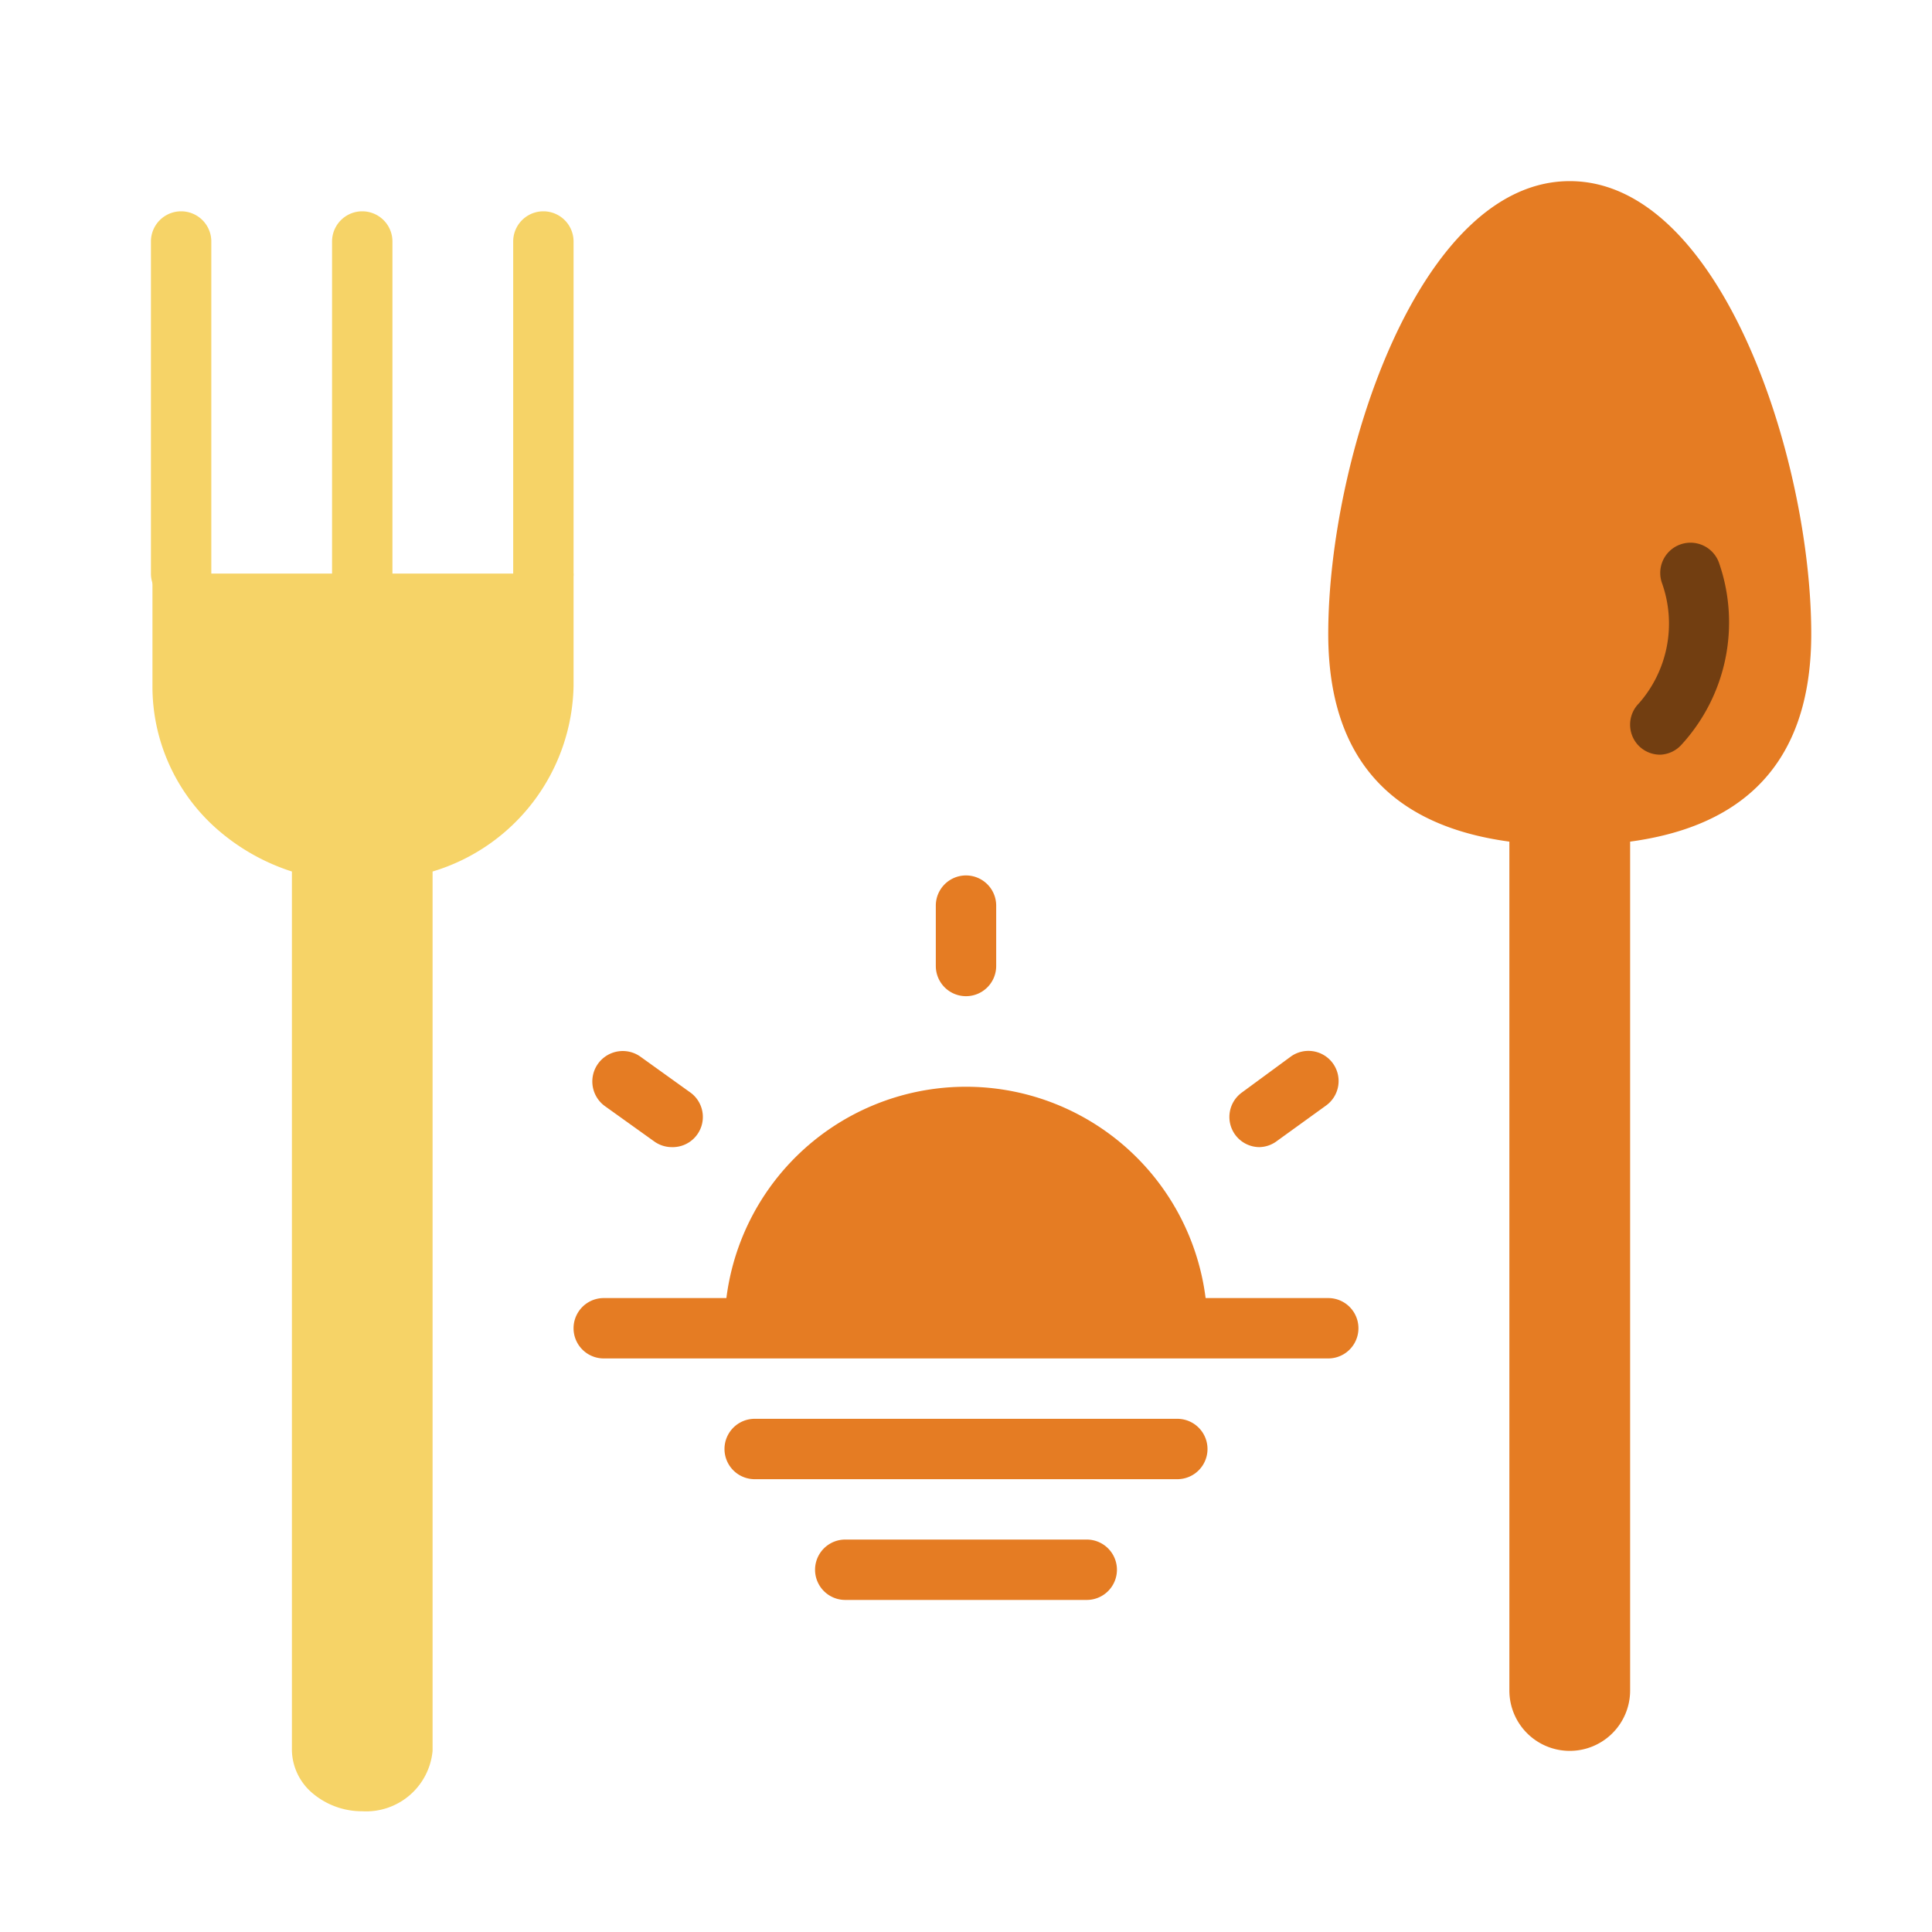 <svg xmlns="http://www.w3.org/2000/svg" viewBox="0 0 64 64" id="dinner"><path fill="#e57c23" d="M50 27.88c-3.17-.43-6-2.08-6-6.88 0-5.8 3-15 8-15s8 9.2 8 15c0 4.8-2.83 6.45-6 6.88V56a2 2 0 01-2 2h0a2 2 0 01-2-2zM40 44a8 8 0 00-16 0z"></path><path d="M55,25a1,1,0,0,1-.71-.29,1,1,0,0,1,0-1.41,4,4,0,0,0,.76-4,1,1,0,0,1,1.9-.64,6,6,0,0,1-1.24,6A1,1,0,0,1,55,25Z" opacity=".5"></path><path fill="#e57c23" d="M44 45H20a1 1 0 010-2H44a1 1 0 010 2zM32 33a1 1 0 01-1-1V30a1 1 0 012 0v2A1 1 0 0132 33zM41.72 38a1 1 0 01-.81-.42 1 1 0 01.23-1.39L42.76 35a1 1 0 011.39.22 1 1 0 01-.22 1.4l-1.62 1.17A1 1 0 0141.72 38zM22.25 38a1 1 0 01-.58-.19l-1.62-1.16A1 1 0 0121.21 35l1.63 1.17A1 1 0 0122.25 38zM39 49H25a1 1 0 010-2H39a1 1 0 010 2zM36 53H28a1 1 0 010-2h8a1 1 0 010 2z"></path><g><path fill="#f6d367" d="M9.67,28.87a7,7,0,0,1-2.62-1.53,6.29,6.29,0,0,1-2-4.61V19H19v3.73a6.55,6.55,0,0,1-4.67,6.14V58A2.21,2.21,0,0,1,12,60a2.53,2.53,0,0,1-1.65-.6A1.91,1.91,0,0,1,9.67,58Z"></path><path fill="#f6d367" d="M6 20a1 1 0 01-1-1V8A1 1 0 017 8V19A1 1 0 016 20zM18 20a1 1 0 01-1-1V8a1 1 0 012 0V19A1 1 0 0118 20zM12 20a1 1 0 01-1-1V8a1 1 0 012 0V19A1 1 0 0112 20z"></path></g></svg>